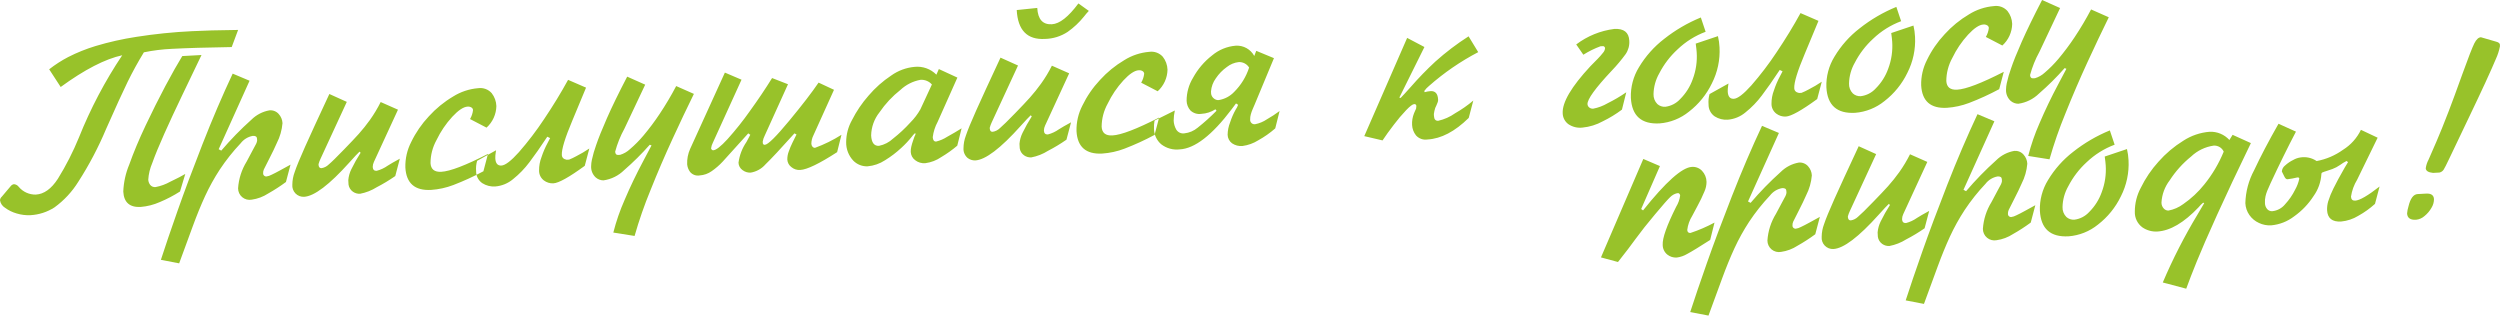 <svg width="421" height="54" viewBox="0 0 421 54" fill="none" xmlns="http://www.w3.org/2000/svg">
<path fill-rule="evenodd" clip-rule="evenodd" d="M40.097 5.041L39.02 7.925C34.775 7.993 31.426 8.092 28.974 8.223C27.379 8.293 25.792 8.49 24.228 8.811C23.212 10.473 22.302 12.136 21.496 13.779C20.69 15.423 19.481 18.074 17.867 21.72C16.573 24.804 15.013 27.77 13.203 30.583C12.155 32.278 10.787 33.752 9.175 34.924C7.962 35.706 6.566 36.158 5.125 36.236C4.34 36.273 3.555 36.174 2.804 35.946C2.092 35.746 1.422 35.416 0.828 34.974C0.608 34.838 0.419 34.656 0.276 34.439C0.133 34.223 0.039 33.978 0 33.722C0.008 33.606 0.039 33.494 0.092 33.39C0.144 33.287 0.217 33.195 0.305 33.12L1.808 31.34C1.942 31.166 2.137 31.049 2.354 31.015C2.515 31.029 2.671 31.078 2.812 31.158C2.952 31.238 3.074 31.348 3.168 31.479C3.519 31.895 3.959 32.226 4.455 32.449C4.951 32.672 5.491 32.781 6.035 32.768C7.406 32.693 8.643 31.806 9.746 30.107C11.119 27.891 12.306 25.564 13.294 23.151C15.234 18.294 17.678 13.653 20.584 9.304C17.701 9.932 14.246 11.714 10.22 14.65L8.282 11.669C9.284 10.885 10.355 10.195 11.483 9.607C12.963 8.853 14.507 8.232 16.097 7.751C18.337 7.08 20.621 6.565 22.933 6.211C26.057 5.719 29.206 5.398 32.366 5.249C34.214 5.148 36.791 5.079 40.099 5.041H40.097ZM31.207 29.29C30.695 29.6 29.845 30.041 28.664 30.605C27.902 31.033 27.076 31.334 26.218 31.499C26.044 31.523 25.868 31.503 25.705 31.438C25.542 31.374 25.399 31.269 25.289 31.133C25.097 30.879 24.985 30.573 24.967 30.255C25.03 29.286 25.26 28.334 25.646 27.442C26.12 26.106 26.803 24.469 27.663 22.534C28.523 20.599 29.547 18.415 30.705 15.994C31.863 13.574 32.947 11.328 33.934 9.265L30.696 9.441C29.919 10.709 28.969 12.39 27.848 14.486C26.735 16.583 25.625 18.801 24.517 21.142C23.408 23.482 22.492 25.671 21.768 27.709C21.163 29.154 20.822 30.694 20.761 32.259C20.86 34.085 21.839 34.949 23.699 34.848C24.811 34.757 25.901 34.478 26.921 34.025C28.101 33.532 29.235 32.937 30.313 32.249L31.203 29.29H31.207ZM39.184 12.398C37.446 16.1 35.753 20.055 34.105 24.265C32.456 28.474 31.053 32.226 29.895 35.52C28.735 38.818 27.801 41.562 27.093 43.754L30.169 44.348C31.041 41.976 31.811 39.879 32.478 38.057C33.145 36.236 33.831 34.556 34.537 33.02C35.254 31.467 36.084 29.969 37.021 28.538C38.062 26.97 39.235 25.494 40.528 24.127C41.031 23.471 41.761 23.027 42.574 22.882C43.023 22.857 43.264 23.006 43.283 23.343L43.302 23.687C43.273 23.872 43.216 24.051 43.133 24.218C43.032 24.435 42.827 24.812 42.513 25.372C42.198 25.933 41.877 26.534 41.54 27.201C40.696 28.563 40.199 30.112 40.093 31.711C40.092 31.997 40.155 32.279 40.276 32.538C40.397 32.797 40.574 33.026 40.794 33.209C41.014 33.391 41.271 33.523 41.548 33.595C41.825 33.666 42.114 33.676 42.395 33.623C43.386 33.484 44.334 33.128 45.171 32.58C46.204 31.999 47.2 31.355 48.153 30.649L48.924 27.726C48.376 28.023 47.809 28.336 47.213 28.664C46.618 28.992 46.132 29.244 45.733 29.428C45.456 29.58 45.153 29.68 44.84 29.723C44.72 29.723 44.603 29.682 44.509 29.607C44.448 29.561 44.398 29.501 44.363 29.431C44.329 29.362 44.311 29.286 44.311 29.209C44.297 28.98 44.337 28.75 44.43 28.54C44.525 28.33 44.836 27.714 45.359 26.699C45.881 25.684 46.3 24.816 46.612 24.095C47.148 23.049 47.474 21.909 47.573 20.738C47.545 20.164 47.319 19.618 46.932 19.194C46.74 18.978 46.5 18.809 46.231 18.703C45.962 18.596 45.672 18.554 45.383 18.58C44.232 18.781 43.17 19.331 42.34 20.154C40.53 21.774 38.833 23.516 37.26 25.367L36.824 25.13L42.027 13.595L39.179 12.396L39.184 12.398ZM64.11 17.185L67.02 18.472L62.965 27.267C62.838 27.534 62.77 27.825 62.765 28.12C62.79 28.569 63.013 28.79 63.428 28.767C64.097 28.593 64.728 28.298 65.291 27.898C65.713 27.621 66.389 27.235 67.334 26.723L66.563 29.647C65.57 30.338 64.533 30.965 63.458 31.52C62.595 32.063 61.638 32.44 60.636 32.631C60.209 32.654 59.785 32.533 59.434 32.288C59.235 32.149 59.067 31.971 58.94 31.764C58.812 31.558 58.728 31.328 58.693 31.088L58.652 30.337C58.707 29.697 58.881 29.073 59.166 28.498C59.631 27.545 60.152 26.62 60.727 25.729L60.547 25.534C60.245 25.811 59.673 26.421 58.836 27.361C55.46 31.123 52.915 33.05 51.201 33.142C50.931 33.155 50.663 33.111 50.412 33.011C50.162 32.912 49.935 32.76 49.748 32.566C49.562 32.371 49.419 32.139 49.329 31.885C49.24 31.631 49.206 31.36 49.229 31.092C49.236 30.365 49.371 29.644 49.628 28.963C49.925 28.067 50.504 26.661 51.365 24.733C52.227 22.804 53.588 19.849 55.464 15.829L58.402 17.156L53.98 26.729C53.841 27.02 53.728 27.323 53.642 27.635L53.653 27.845C53.699 28.174 53.863 28.334 54.144 28.319C54.598 28.247 55.018 28.035 55.344 27.711C55.81 27.327 56.677 26.476 57.947 25.16C58.968 24.111 59.788 23.245 60.406 22.56C61.08 21.805 61.713 21.014 62.302 20.191C62.982 19.234 63.587 18.226 64.111 17.175L64.11 17.185ZM81.939 21.497L79.155 20.048C79.428 19.584 79.6 19.067 79.658 18.532C79.651 18.444 79.624 18.36 79.579 18.285C79.533 18.21 79.47 18.148 79.395 18.102C79.199 17.983 78.968 17.931 78.74 17.954C78.044 17.992 77.18 18.567 76.155 19.673C75.087 20.838 74.197 22.154 73.513 23.578C72.853 24.768 72.504 26.104 72.498 27.464C72.554 28.504 73.158 28.993 74.311 28.93C75.793 28.85 78.415 27.846 82.177 25.917L81.406 28.841C79.769 29.72 78.079 30.494 76.344 31.158C75.145 31.616 73.885 31.893 72.605 31.981C69.858 32.13 68.41 30.87 68.263 28.2C68.227 26.713 68.564 25.241 69.243 23.919C70.011 22.331 71.015 20.87 72.222 19.585C73.411 18.275 74.789 17.151 76.311 16.249C77.582 15.453 79.026 14.974 80.52 14.851C80.938 14.791 81.365 14.835 81.762 14.98C82.159 15.124 82.514 15.365 82.795 15.68C83.286 16.303 83.564 17.067 83.589 17.86C83.575 18.546 83.421 19.223 83.136 19.848C82.851 20.472 82.442 21.032 81.933 21.493L81.939 21.497ZM95.666 13.446C94.493 15.594 93.149 17.795 91.634 20.049C90.343 22.001 88.923 23.864 87.384 25.627C86.068 27.094 85.087 27.844 84.44 27.879C83.794 27.914 83.455 27.51 83.409 26.667C83.4 26.509 83.403 26.351 83.419 26.193C83.432 26.003 83.454 25.813 83.487 25.625C83.526 25.425 83.541 25.318 83.54 25.304L80.345 27.084C80.183 27.65 80.126 28.241 80.179 28.827C80.17 29.224 80.261 29.617 80.443 29.971C80.625 30.324 80.893 30.626 81.222 30.849C81.871 31.261 82.635 31.455 83.401 31.401C84.508 31.312 85.559 30.878 86.407 30.16C87.438 29.336 88.359 28.384 89.15 27.327C90.003 26.209 91.005 24.774 92.165 23.02L92.639 23.255C92.557 23.422 92.417 23.697 92.219 24.067C91.808 24.825 91.466 25.618 91.198 26.437C90.913 27.165 90.771 27.94 90.779 28.722C90.774 29.041 90.844 29.357 90.983 29.644C91.122 29.931 91.326 30.182 91.58 30.377C92.039 30.728 92.608 30.904 93.185 30.874C94.084 30.826 95.847 29.842 98.473 27.924L99.245 25.006C98.535 25.486 97.796 25.921 97.033 26.31C96.647 26.524 96.248 26.714 95.838 26.878L95.416 26.901C94.904 26.802 94.636 26.535 94.612 26.099C94.56 25.158 95.147 23.235 96.371 20.331L98.69 14.758L95.657 13.443L95.666 13.446ZM105.618 12.907L108.651 14.257L105.161 21.65C104.484 22.877 103.958 24.182 103.595 25.535C103.616 25.922 103.785 26.11 104.083 26.094L104.427 26.075C105.039 25.89 105.6 25.568 106.068 25.134C106.9 24.425 107.671 23.647 108.373 22.81C109.345 21.652 110.251 20.441 111.086 19.182C112.095 17.668 113.024 16.103 113.87 14.493L116.852 15.811C115.709 18.135 114.509 20.664 113.25 23.398C111.989 26.137 110.749 29.002 109.554 31.998C108.512 34.523 107.614 37.106 106.865 39.733L103.283 39.164C103.761 37.286 104.395 35.451 105.178 33.678C106.109 31.485 107.163 29.291 108.338 27.094C108.717 26.384 108.971 25.905 109.096 25.658C109.221 25.41 109.434 25.019 109.716 24.489L109.42 24.372C108.078 25.895 106.635 27.327 105.1 28.657C104.154 29.587 102.935 30.189 101.621 30.375C101.138 30.373 100.673 30.195 100.311 29.875C100.055 29.636 99.854 29.343 99.722 29.018C99.59 28.693 99.53 28.343 99.546 27.993C99.553 27.631 99.595 27.27 99.672 26.915C99.854 26.079 100.092 25.256 100.383 24.451C100.766 23.317 101.374 21.801 102.209 19.902C103.043 18.003 104.181 15.67 105.621 12.903L105.618 12.907ZM122.07 12.227L116.207 25.101C115.853 25.906 115.685 26.781 115.718 27.66C115.758 28.125 115.926 28.57 116.203 28.945C116.398 29.181 116.653 29.361 116.941 29.466C117.23 29.57 117.541 29.596 117.842 29.54C118.563 29.492 119.258 29.244 119.847 28.825C120.522 28.356 121.144 27.816 121.704 27.214C122.297 26.582 123.731 24.996 126.006 22.457L126.35 22.699C126.217 22.983 125.999 23.387 125.704 23.91C124.986 24.953 124.527 26.152 124.364 27.407C124.373 27.652 124.439 27.892 124.558 28.107C124.676 28.322 124.843 28.507 125.045 28.646C125.434 28.945 125.917 29.097 126.407 29.072C127.378 28.912 128.264 28.418 128.91 27.675C129.834 26.787 131.459 25.048 133.785 22.458L134.133 22.648C133.949 23.017 133.726 23.459 133.47 23.98C133.22 24.482 133.003 25 132.82 25.531C132.658 25.962 132.577 26.421 132.583 26.882C132.599 27.131 132.67 27.374 132.79 27.593C132.91 27.812 133.077 28.001 133.279 28.148C133.691 28.489 134.217 28.659 134.75 28.622C135.909 28.56 137.972 27.56 140.972 25.622L141.702 22.7C140.302 23.588 138.811 24.324 137.254 24.893C137.174 24.897 137.094 24.883 137.02 24.851C136.947 24.82 136.881 24.772 136.828 24.712C136.706 24.572 136.637 24.394 136.632 24.209C136.637 23.717 136.756 23.233 136.978 22.794L140.445 15.123L137.849 13.911C136.733 15.557 135.079 17.705 132.886 20.356C130.693 23.006 129.334 24.349 128.81 24.382C128.764 24.39 128.717 24.388 128.672 24.375C128.628 24.362 128.586 24.338 128.552 24.307C128.518 24.275 128.491 24.236 128.474 24.193C128.457 24.149 128.451 24.102 128.455 24.056L128.443 23.838C128.5 23.495 128.611 23.164 128.77 22.855L132.697 14.187L130.02 13.144C128.938 14.894 127.697 16.739 126.296 18.68C125.13 20.336 123.868 21.922 122.515 23.43C121.391 24.663 120.587 25.282 120.109 25.308C120.061 25.312 120.012 25.304 119.968 25.284C119.924 25.265 119.885 25.234 119.856 25.195C119.8 25.139 119.761 25.067 119.746 24.989C119.787 24.659 119.887 24.338 120.04 24.042L124.873 13.421L122.06 12.22L122.07 12.227ZM158.102 11.628L161.224 13.066L157.9 20.518C157.466 21.32 157.186 22.195 157.074 23.1C157.102 23.606 157.299 23.858 157.657 23.836C158.312 23.674 158.936 23.405 159.502 23.038C160.433 22.523 161.245 22.049 161.933 21.61L161.204 24.532C160.368 25.241 159.474 25.879 158.531 26.438C157.727 26.994 156.801 27.352 155.832 27.48C155.216 27.537 154.601 27.355 154.114 26.974C153.893 26.813 153.712 26.604 153.583 26.363C153.455 26.123 153.381 25.856 153.369 25.584C153.361 25.283 153.393 24.983 153.463 24.691C153.546 24.337 153.649 23.989 153.773 23.648C153.896 23.297 153.969 23.088 153.987 23.024C153.999 22.994 154.031 22.929 154.081 22.834C154.138 22.727 154.181 22.613 154.211 22.496L154.033 22.464C153.932 22.551 153.841 22.648 153.76 22.754C153.665 22.886 153.595 22.967 153.562 23.004C153.024 23.678 152.434 24.308 151.797 24.889C150.95 25.68 150.025 26.384 149.036 26.99C148.156 27.567 147.147 27.917 146.098 28.009C145.657 28.026 145.216 27.951 144.805 27.788C144.393 27.626 144.02 27.381 143.708 27.067C142.906 26.224 142.47 25.097 142.495 23.934C142.501 22.645 142.832 21.379 143.458 20.253C144.214 18.753 145.159 17.357 146.27 16.098C147.378 14.796 148.664 13.656 150.089 12.713C151.24 11.894 152.586 11.393 153.992 11.261C154.668 11.188 155.351 11.268 155.991 11.495C156.631 11.723 157.211 12.092 157.688 12.576L158.103 11.628H158.102ZM155.002 18.391L156.932 14.228C156.691 13.955 156.39 13.742 156.052 13.607C155.715 13.471 155.35 13.415 154.987 13.445C153.737 13.677 152.578 14.26 151.647 15.127C150.279 16.203 149.084 17.482 148.103 18.918C147.221 20.028 146.728 21.396 146.7 22.814C146.763 24.022 147.204 24.604 148.021 24.56C148.916 24.381 149.743 23.954 150.407 23.328C151.445 22.513 152.412 21.612 153.298 20.635C153.965 19.968 154.539 19.214 155.003 18.393L155.002 18.391ZM177.139 11.061L180.049 12.348L175.994 21.143C175.864 21.409 175.796 21.701 175.794 21.997C175.819 22.446 176.035 22.666 176.458 22.644C177.126 22.469 177.757 22.175 178.32 21.775C178.742 21.498 179.419 21.111 180.364 20.599L179.592 23.523C178.599 24.215 177.562 24.841 176.487 25.397C175.624 25.94 174.667 26.317 173.666 26.508C173.238 26.53 172.815 26.41 172.463 26.165C172.262 26.028 172.093 25.85 171.965 25.643C171.838 25.437 171.755 25.206 171.722 24.965L171.681 24.213C171.736 23.574 171.91 22.95 172.195 22.375C172.657 21.421 173.177 20.497 173.75 19.605L173.578 19.41C173.276 19.687 172.702 20.296 171.858 21.236C168.482 24.999 165.937 26.926 164.223 27.018C163.769 27.028 163.324 26.886 162.961 26.614C162.723 26.414 162.535 26.161 162.411 25.875C162.288 25.59 162.234 25.279 162.252 24.969C162.258 24.241 162.393 23.52 162.651 22.84C162.948 21.943 163.527 20.538 164.388 18.609C165.25 16.68 166.611 13.725 168.486 9.706L171.433 11.033L167.005 20.605C166.866 20.896 166.755 21.199 166.673 21.511L166.685 21.722C166.723 22.05 166.887 22.211 167.168 22.195C167.624 22.124 168.046 21.911 168.375 21.587C168.833 21.203 169.701 20.353 170.978 19.037C171.999 17.988 172.817 17.122 173.431 16.438C174.104 15.683 174.737 14.892 175.326 14.069C176.012 13.114 176.619 12.105 177.143 11.053L177.139 11.061ZM171.22 1.693L174.674 1.336C174.778 3.255 175.595 4.168 177.138 4.085C178.431 4.015 179.92 2.846 181.606 0.578L183.358 1.836C183.186 2.036 183.04 2.191 182.933 2.303C182.826 2.415 182.687 2.587 182.523 2.811C181.737 3.787 180.819 4.648 179.794 5.37C178.654 6.119 177.325 6.53 175.961 6.557C172.982 6.718 171.4 5.096 171.216 1.691L171.22 1.693ZM194.961 15.373L192.176 13.924C192.45 13.46 192.621 12.944 192.68 12.408C192.673 12.321 192.646 12.236 192.6 12.162C192.555 12.087 192.492 12.024 192.417 11.979C192.22 11.859 191.989 11.807 191.76 11.831C191.065 11.869 190.201 12.444 189.176 13.549C188.108 14.714 187.218 16.03 186.533 17.455C185.873 18.644 185.524 19.981 185.517 21.341C185.574 22.381 186.178 22.869 187.33 22.807C188.813 22.727 191.435 21.723 195.197 19.795L194.425 22.719C192.789 23.598 191.099 24.372 189.364 25.036C188.165 25.494 186.905 25.771 185.625 25.859C182.877 26.007 181.43 24.747 181.284 22.077C181.247 20.59 181.584 19.119 182.264 17.796C183.031 16.209 184.036 14.748 185.243 13.463C186.431 12.153 187.81 11.028 189.332 10.127C190.603 9.331 192.046 8.851 193.54 8.729C193.958 8.668 194.385 8.712 194.781 8.857C195.178 9.001 195.533 9.241 195.815 9.556C196.306 10.179 196.584 10.943 196.609 11.736C196.595 12.423 196.441 13.099 196.156 13.724C195.871 14.349 195.462 14.909 194.952 15.37L194.961 15.373ZM211.553 8.563L211.22 9.426C210.92 8.873 210.469 8.416 209.92 8.108C209.371 7.801 208.745 7.657 208.117 7.692C206.637 7.811 205.232 8.39 204.098 9.347C202.797 10.358 201.717 11.626 200.924 13.07C200.201 14.245 199.821 15.598 199.825 16.977C199.841 17.571 200.064 18.141 200.454 18.588C200.697 18.823 200.992 18.997 201.314 19.098C201.636 19.2 201.977 19.224 202.311 19.171C203.154 19.127 203.971 18.861 204.68 18.402L204.863 18.653C203.86 19.674 202.794 20.631 201.671 21.518C201.04 22.042 200.269 22.368 199.453 22.455C199.187 22.497 198.914 22.459 198.67 22.346C198.425 22.232 198.22 22.049 198.08 21.818C197.818 21.358 197.669 20.842 197.646 20.312C197.648 19.738 197.715 19.166 197.843 18.606L194.419 20.307C194.342 20.771 194.314 21.243 194.332 21.713C194.341 22.205 194.454 22.69 194.664 23.136C194.874 23.581 195.176 23.977 195.55 24.297C196.435 24.98 197.552 25.289 198.662 25.157C201.189 25.02 204.098 22.777 207.388 18.428C207.427 18.369 207.672 18.032 208.146 17.415L208.497 17.65C208.394 17.943 208.253 18.221 208.077 18.477C207.7 19.152 207.392 19.863 207.156 20.599C206.887 21.261 206.744 21.968 206.733 22.684C206.737 22.965 206.805 23.243 206.934 23.494C207.063 23.744 207.247 23.962 207.474 24.13C207.995 24.487 208.625 24.647 209.253 24.583C210.194 24.455 211.096 24.127 211.9 23.622C212.919 23.058 213.874 22.388 214.751 21.621L215.481 18.699C214.805 19.205 214.098 19.666 213.364 20.082C212.765 20.49 212.09 20.773 211.38 20.915C211.268 20.934 211.154 20.927 211.045 20.895C210.937 20.862 210.837 20.805 210.755 20.728C210.672 20.65 210.608 20.555 210.569 20.449C210.529 20.343 210.515 20.229 210.527 20.116C210.52 19.828 210.556 19.54 210.636 19.263C210.72 18.962 210.824 18.667 210.948 18.38L211.279 17.615L214.534 9.793L211.557 8.561L211.553 8.563ZM210.352 11.376C209.856 12.916 208.999 14.315 207.853 15.458C207.158 16.201 206.235 16.692 205.23 16.854C205.081 16.864 204.931 16.844 204.789 16.796C204.648 16.748 204.517 16.673 204.404 16.574C204.167 16.385 204.007 16.115 203.954 15.816L203.931 15.394C203.993 14.597 204.276 13.832 204.749 13.187C205.249 12.442 205.88 11.794 206.612 11.275C207.176 10.828 207.854 10.545 208.569 10.458C208.921 10.433 209.274 10.506 209.588 10.668C209.903 10.83 210.167 11.075 210.351 11.376H210.352ZM236.964 6.383L239.873 7.917L235.648 16.432L235.856 16.505C236.204 16.155 236.776 15.532 237.574 14.636C238.88 13.137 240.266 11.71 241.725 10.36C243.469 8.799 245.336 7.38 247.308 6.119L248.932 8.779C245.953 10.337 243.172 12.248 240.65 14.47C240.346 14.714 240.077 14.999 239.85 15.317L239.911 15.525C240.238 15.428 240.575 15.367 240.916 15.344C241.703 15.302 242.123 15.772 242.176 16.755C242.184 16.899 242.166 17.044 242.121 17.181C242.06 17.376 241.983 17.566 241.892 17.75C241.777 17.982 241.715 18.118 241.696 18.169C241.585 18.506 241.507 18.852 241.462 19.203L241.481 19.547C241.512 20.103 241.752 20.364 242.194 20.341C243.218 20.11 244.186 19.679 245.043 19.073C246.127 18.455 247.152 17.739 248.105 16.933L247.334 19.857C244.996 22.154 242.68 23.365 240.386 23.489C240.03 23.546 239.665 23.512 239.326 23.39C238.987 23.267 238.684 23.061 238.446 22.791C238.054 22.292 237.826 21.683 237.795 21.05C237.759 20.38 237.869 19.711 238.118 19.088C238.179 18.915 238.252 18.746 238.337 18.583C238.388 18.498 238.43 18.409 238.463 18.315C238.49 18.184 238.506 18.052 238.512 17.918L238.504 17.757C238.483 17.683 238.436 17.619 238.371 17.577C238.307 17.535 238.229 17.518 238.153 17.53C237.886 17.544 237.432 17.886 236.792 18.555C236.057 19.33 235.367 20.146 234.726 21C233.988 21.956 233.353 22.843 232.819 23.646L229.743 22.925L236.964 6.383ZM266.636 9.215L265.436 7.484C267.307 6.066 269.518 5.166 271.848 4.874C273.457 4.787 274.298 5.444 274.371 6.845C274.429 7.651 274.212 8.453 273.754 9.119C273.04 10.095 272.261 11.023 271.424 11.895C268.652 14.843 267.288 16.728 267.333 17.55C267.341 17.655 267.37 17.757 267.419 17.85C267.467 17.943 267.535 18.025 267.618 18.091C267.713 18.169 267.823 18.228 267.941 18.264C268.059 18.3 268.183 18.312 268.306 18.3C269.157 18.134 269.974 17.825 270.723 17.387C271.813 16.847 272.863 16.23 273.864 15.54L273.135 18.461C272.126 19.218 271.047 19.876 269.912 20.426C268.859 21.008 267.698 21.368 266.5 21.485C265.65 21.589 264.791 21.377 264.086 20.89C263.807 20.678 263.579 20.406 263.418 20.094C263.257 19.783 263.168 19.439 263.158 19.089C263.058 17.248 264.617 14.599 267.836 11.141C268.316 10.65 268.73 10.233 269.068 9.89C269.379 9.574 269.671 9.24 269.943 8.891C270.138 8.682 270.259 8.416 270.29 8.133C270.291 8.045 270.26 7.96 270.203 7.893C270.147 7.827 270.068 7.782 269.981 7.769L269.518 7.793C268.511 8.166 267.545 8.643 266.636 9.215ZM286.421 2.943L287.228 5.351C285.472 6.006 283.867 7.011 282.512 8.305C281.253 9.458 280.208 10.824 279.426 12.341C278.813 13.41 278.479 14.616 278.453 15.847C278.44 16.157 278.49 16.465 278.601 16.754C278.713 17.043 278.883 17.305 279.101 17.525C279.281 17.685 279.491 17.807 279.719 17.886C279.946 17.964 280.187 17.997 280.428 17.982C281.398 17.863 282.293 17.399 282.95 16.676C283.89 15.738 284.609 14.601 285.053 13.348C285.598 11.903 285.827 10.357 285.723 8.816C285.706 8.507 285.651 8.009 285.559 7.345L289.302 6.086C289.449 6.705 289.538 7.337 289.567 7.973C289.679 10.073 289.236 12.165 288.282 14.039C287.382 15.907 286.059 17.54 284.418 18.807C283.007 19.951 281.282 20.639 279.472 20.78C276.416 20.946 274.805 19.514 274.639 16.483C274.575 14.666 275.049 12.871 276.001 11.322C277.102 9.482 278.539 7.864 280.238 6.555C282.12 5.068 284.2 3.853 286.419 2.944L286.421 2.943ZM303.208 2.203C302.034 4.351 300.69 6.552 299.175 8.806C297.884 10.758 296.465 12.621 294.925 14.384C293.61 15.851 292.629 16.602 291.983 16.637C291.336 16.672 290.997 16.267 290.951 15.425C290.942 15.267 290.945 15.108 290.961 14.951C290.974 14.76 290.997 14.57 291.029 14.382C291.068 14.183 291.083 14.076 291.082 14.062L287.888 15.842C287.726 16.407 287.669 16.998 287.721 17.585C287.713 17.982 287.803 18.375 287.986 18.728C288.168 19.081 288.435 19.383 288.764 19.606C289.413 20.018 290.177 20.211 290.944 20.158C292.051 20.069 293.102 19.635 293.949 18.917C294.98 18.093 295.902 17.141 296.692 16.083C297.545 14.966 298.548 13.531 299.707 11.777L300.181 12.012C300.098 12.179 299.958 12.454 299.76 12.824C299.349 13.582 299.008 14.375 298.739 15.194C298.455 15.921 298.313 16.696 298.32 17.478C298.315 17.797 298.385 18.113 298.525 18.4C298.664 18.688 298.868 18.938 299.122 19.132C299.581 19.484 300.15 19.66 300.728 19.63C301.627 19.581 303.389 18.598 306.015 16.68L306.787 13.762C306.077 14.242 305.338 14.677 304.574 15.066C304.188 15.28 303.789 15.47 303.379 15.634L302.958 15.657C302.445 15.558 302.176 15.29 302.153 14.855C302.102 13.914 302.688 11.991 303.912 9.087L306.231 3.514L303.198 2.199L303.208 2.203ZM319.344 1.16L320.151 3.568C318.395 4.223 316.79 5.228 315.435 6.522C314.176 7.675 313.131 9.041 312.349 10.558C311.736 11.627 311.402 12.833 311.376 14.065C311.363 14.374 311.413 14.683 311.524 14.971C311.636 15.26 311.806 15.523 312.024 15.742C312.204 15.902 312.414 16.024 312.642 16.103C312.869 16.181 313.11 16.214 313.351 16.199C314.321 16.08 315.216 15.617 315.873 14.893C316.813 13.955 317.532 12.819 317.976 11.566C318.521 10.121 318.75 8.576 318.647 7.034C318.63 6.725 318.575 6.228 318.483 5.563L322.226 4.304C322.373 4.923 322.462 5.556 322.491 6.192C322.603 8.291 322.16 10.384 321.206 12.257C320.306 14.126 318.983 15.758 317.342 17.026C315.931 18.169 314.207 18.857 312.396 18.999C309.34 19.164 307.729 17.732 307.563 14.702C307.499 12.885 307.973 11.089 308.925 9.54C310.026 7.7 311.463 6.083 313.162 4.773C315.044 3.286 317.124 2.07 319.343 1.161L319.344 1.16ZM337.201 7.669L334.416 6.22C334.69 5.756 334.862 5.239 334.92 4.704C334.913 4.616 334.886 4.532 334.841 4.457C334.795 4.382 334.732 4.32 334.657 4.274C334.46 4.155 334.23 4.103 334.001 4.127C333.306 4.164 332.442 4.74 331.417 5.845C330.349 7.01 329.459 8.326 328.774 9.751C328.115 10.94 327.766 12.276 327.759 13.636C327.816 14.676 328.42 15.165 329.572 15.102C331.055 15.022 333.677 14.018 337.439 12.091L336.667 15.014C335.031 15.894 333.341 16.668 331.606 17.332C330.407 17.789 329.147 18.067 327.866 18.154C325.119 18.303 323.672 17.042 323.526 14.373C323.489 12.886 323.826 11.414 324.506 10.092C325.273 8.505 326.278 7.044 327.485 5.759C328.673 4.449 330.052 3.324 331.574 2.422C332.845 1.626 334.288 1.147 335.783 1.025C336.201 0.964 336.628 1.008 337.024 1.152C337.421 1.297 337.776 1.537 338.058 1.852C338.549 2.475 338.827 3.239 338.852 4.032C338.838 4.718 338.684 5.395 338.399 6.02C338.114 6.645 337.704 7.205 337.195 7.665L337.201 7.669ZM343.888 0C342.453 2.769 341.315 5.102 340.476 6.999C339.637 8.896 339.029 10.412 338.651 11.549C338.36 12.353 338.122 13.176 337.939 14.013C337.862 14.367 337.82 14.728 337.814 15.09C337.798 15.441 337.858 15.79 337.99 16.115C338.122 16.44 338.323 16.733 338.579 16.972C338.94 17.293 339.406 17.471 339.889 17.472C341.202 17.286 342.422 16.684 343.368 15.755C344.902 14.424 346.345 12.992 347.688 11.469L347.984 11.587C347.699 12.117 347.498 12.508 347.364 12.755C347.229 13.001 346.985 13.48 346.605 14.192C345.435 16.383 344.381 18.577 343.446 20.775C342.663 22.548 342.029 24.383 341.55 26.261L345.133 26.83C345.882 24.203 346.779 21.62 347.821 19.095C349.019 16.099 350.259 13.235 351.518 10.495C352.776 7.756 353.982 5.233 355.119 2.909L352.138 1.59C351.292 3.201 350.363 4.766 349.355 6.279C348.519 7.538 347.613 8.749 346.642 9.907C345.939 10.744 345.168 11.521 344.337 12.23C343.869 12.665 343.307 12.986 342.696 13.171L342.352 13.19C342.05 13.206 341.885 13.018 341.864 12.632C342.227 11.278 342.752 9.973 343.43 8.746L346.919 1.353L343.888 0Z" fill="#98C22A"/>
<path fill-rule="evenodd" clip-rule="evenodd" d="M276.727 26.765L279.533 27.966L276.373 35.198L276.689 35.435C280.523 30.633 283.263 28.189 284.91 28.105C285.225 28.081 285.541 28.127 285.836 28.24C286.132 28.354 286.398 28.531 286.616 28.76C287.097 29.264 287.37 29.931 287.38 30.628C287.378 31.189 287.257 31.743 287.024 32.253C286.682 33.079 286.295 33.886 285.865 34.67C285.353 35.618 285.058 36.18 284.976 36.339C284.524 37.06 284.236 37.872 284.133 38.717C284.152 39.075 284.331 39.249 284.668 39.231C286.069 38.769 287.426 38.184 288.723 37.482L287.994 40.404C286.148 41.589 284.859 42.376 284.126 42.763C283.585 43.084 282.985 43.291 282.362 43.373C281.788 43.407 281.22 43.227 280.771 42.868C280.527 42.669 280.331 42.417 280.197 42.131C280.063 41.846 279.996 41.534 279.998 41.219C279.935 40.102 280.694 37.963 282.273 34.804C282.623 34.235 282.85 33.598 282.936 32.936C282.933 32.85 282.906 32.766 282.859 32.694C282.812 32.622 282.746 32.564 282.668 32.527L282.415 32.54C281.982 32.642 281.586 32.864 281.273 33.18C280.877 33.547 280.028 34.516 278.714 36.088C277.436 37.604 276.341 38.988 275.429 40.24C274.715 41.237 273.728 42.531 272.468 44.121L269.601 43.346L276.735 26.766L276.727 26.765ZM296.724 21.193C294.987 24.895 293.294 28.851 291.645 33.06C289.996 37.269 288.593 41.021 287.435 44.315C286.275 47.613 285.341 50.358 284.633 52.549L287.709 53.144C288.581 50.771 289.351 48.674 290.018 46.853C290.685 45.032 291.372 43.353 292.078 41.816C292.795 40.263 293.625 38.765 294.562 37.334C295.602 35.767 296.776 34.291 298.068 32.923C298.571 32.267 299.301 31.823 300.115 31.678C300.564 31.653 300.805 31.803 300.824 32.139L300.842 32.483C300.814 32.668 300.757 32.847 300.674 33.014C300.572 33.231 300.367 33.609 300.053 34.168C299.738 34.727 299.418 35.33 299.08 35.996C298.236 37.358 297.739 38.907 297.633 40.506C297.633 40.792 297.695 41.075 297.817 41.333C297.938 41.592 298.115 41.821 298.335 42.004C298.554 42.186 298.812 42.318 299.089 42.39C299.365 42.461 299.655 42.471 299.935 42.418C300.926 42.279 301.874 41.923 302.711 41.375C303.745 40.795 304.74 40.151 305.693 39.446L306.464 36.522C305.917 36.82 305.349 37.132 304.754 37.46C304.159 37.788 303.671 38.04 303.273 38.224C302.996 38.376 302.694 38.476 302.381 38.519C302.26 38.519 302.144 38.478 302.05 38.402C301.988 38.356 301.938 38.296 301.904 38.227C301.87 38.158 301.852 38.081 301.853 38.004C301.838 37.775 301.879 37.545 301.971 37.335C302.066 37.126 302.378 36.51 302.9 35.495C303.422 34.48 303.841 33.611 304.154 32.89C304.69 31.845 305.016 30.704 305.114 29.533C305.087 28.96 304.86 28.414 304.473 27.989C304.281 27.773 304.041 27.605 303.772 27.499C303.503 27.392 303.213 27.35 302.925 27.376C301.773 27.577 300.711 28.127 299.881 28.95C298.071 30.57 296.374 32.312 294.801 34.163L294.365 33.926L299.568 22.391L296.72 21.192L296.724 21.193ZM321.65 25.98L324.56 27.267L320.505 36.062C320.378 36.329 320.31 36.62 320.306 36.915C320.33 37.365 320.553 37.585 320.969 37.562C321.637 37.388 322.268 37.093 322.831 36.693C323.253 36.417 323.93 36.03 324.875 35.518L324.103 38.442C323.11 39.134 322.073 39.76 320.998 40.316C320.135 40.859 319.178 41.235 318.176 41.426C317.748 41.449 317.325 41.328 316.973 41.083C316.775 40.943 316.607 40.765 316.479 40.559C316.352 40.352 316.268 40.122 316.232 39.883L316.191 39.131C316.246 38.492 316.42 37.868 316.705 37.292C317.17 36.339 317.692 35.414 318.267 34.523L318.088 34.328C317.785 34.605 317.213 35.214 316.376 36.154C313 39.917 310.455 41.844 308.741 41.935C308.472 41.949 308.203 41.904 307.953 41.805C307.702 41.705 307.476 41.553 307.289 41.359C307.103 41.165 306.959 40.933 306.87 40.679C306.78 40.425 306.746 40.155 306.77 39.886C306.776 39.159 306.911 38.438 307.169 37.758C307.465 36.861 308.044 35.456 308.906 33.527C309.767 31.598 311.128 28.643 313.004 24.624L315.942 25.951L311.521 35.523C311.382 35.815 311.268 36.118 311.182 36.429L311.194 36.639C311.24 36.968 311.403 37.128 311.685 37.113C312.138 37.041 312.558 36.829 312.885 36.506C313.35 36.121 314.217 35.27 315.487 33.954C316.508 32.906 317.328 32.039 317.947 31.355C318.62 30.599 319.253 29.809 319.842 28.985C320.523 28.029 321.127 27.02 321.651 25.97L321.65 25.98ZM333.01 19.227C331.273 22.929 329.58 26.885 327.931 31.094C326.283 35.303 324.879 39.055 323.721 42.35C322.561 45.647 321.627 48.392 320.919 50.584L323.995 51.178C324.867 48.806 325.636 46.708 326.304 44.887C326.971 43.065 327.658 41.386 328.363 39.849C329.08 38.297 329.911 36.799 330.847 35.368C331.888 33.8 333.061 32.324 334.354 30.957C334.857 30.301 335.587 29.857 336.4 29.711C336.85 29.687 337.09 29.836 337.109 30.173L337.128 30.517C337.1 30.701 337.043 30.881 336.959 31.048C336.859 31.265 336.653 31.642 336.339 32.202C336.024 32.762 335.704 33.364 335.366 34.03C334.522 35.392 334.025 36.941 333.919 38.541C333.918 38.827 333.981 39.109 334.102 39.368C334.223 39.627 334.4 39.856 334.62 40.038C334.84 40.221 335.097 40.353 335.374 40.424C335.651 40.496 335.94 40.505 336.221 40.452C337.212 40.314 338.16 39.958 338.997 39.41C340.03 38.829 341.026 38.184 341.979 37.479L342.75 34.555C342.202 34.853 341.635 35.166 341.039 35.494C340.444 35.822 339.957 36.074 339.559 36.258C339.282 36.41 338.98 36.51 338.666 36.553C338.546 36.553 338.43 36.513 338.336 36.438C338.275 36.391 338.225 36.331 338.19 36.262C338.156 36.193 338.138 36.117 338.138 36.039C338.123 35.81 338.164 35.581 338.257 35.37C338.352 35.161 338.663 34.545 339.186 33.53C339.708 32.515 340.127 31.647 340.44 30.925C340.975 29.88 341.301 28.739 341.399 27.569C341.371 26.995 341.145 26.449 340.758 26.025C340.566 25.808 340.326 25.64 340.057 25.534C339.788 25.427 339.498 25.385 339.209 25.41C338.058 25.612 336.996 26.161 336.166 26.985C334.356 28.605 332.659 30.346 331.086 32.197L330.651 31.96L335.854 20.425L333.006 19.226L333.01 19.227ZM355.298 21.959L356.105 24.367C354.349 25.022 352.744 26.027 351.389 27.321C350.13 28.474 349.086 29.84 348.303 31.357C347.69 32.426 347.356 33.632 347.331 34.863C347.317 35.173 347.367 35.481 347.479 35.77C347.59 36.059 347.76 36.321 347.978 36.541C348.158 36.7 348.368 36.823 348.596 36.902C348.824 36.98 349.064 37.013 349.305 36.998C350.275 36.879 351.17 36.415 351.827 35.692C352.768 34.754 353.486 33.617 353.93 32.364C354.476 30.919 354.705 29.373 354.601 27.832C354.584 27.523 354.529 27.025 354.437 26.361L358.181 25.102C358.327 25.721 358.416 26.353 358.445 26.989C358.558 29.089 358.114 31.181 357.16 33.055C356.26 34.923 354.937 36.556 353.296 37.823C351.885 38.967 350.161 39.655 348.351 39.796C345.294 39.962 343.683 38.529 343.517 35.499C343.453 33.682 343.927 31.887 344.88 30.338C345.981 28.497 347.419 26.88 349.117 25.571C350.999 24.084 353.079 22.869 355.298 21.96V21.959ZM375.972 22.706L379.049 24.097C376.799 28.743 374.901 32.773 373.355 36.187C371.809 39.602 370.675 42.205 369.952 43.996C369.224 45.782 368.631 47.323 368.159 48.617L364.212 47.57C365.892 43.624 367.847 39.8 370.061 36.127C370.701 35.07 371.076 34.43 371.19 34.206L371.01 34.131C370.73 34.358 370.476 34.615 370.252 34.897C367.779 37.504 365.455 38.868 363.28 38.989C362.39 39.037 361.51 38.79 360.776 38.286C360.364 37.982 360.034 37.582 359.812 37.121C359.591 36.66 359.485 36.152 359.505 35.641C359.501 34.243 359.846 32.866 360.506 31.634C361.288 30.033 362.291 28.551 363.488 27.231C364.697 25.858 366.102 24.67 367.658 23.707C368.986 22.838 370.511 22.317 372.093 22.191C372.717 22.162 373.339 22.27 373.916 22.51C374.493 22.749 375.01 23.113 375.43 23.575L375.968 22.706H375.972ZM374.476 25.536C374.33 25.214 374.089 24.945 373.786 24.764C373.482 24.583 373.131 24.498 372.779 24.521C371.356 24.727 370.032 25.367 368.988 26.354C367.582 27.492 366.363 28.845 365.379 30.363C364.546 31.449 364.062 32.763 363.99 34.13C363.99 34.505 364.136 34.866 364.397 35.136C364.496 35.24 364.616 35.323 364.749 35.379C364.882 35.435 365.024 35.463 365.168 35.461C366.076 35.289 366.933 34.913 367.673 34.36C369 33.442 370.187 32.336 371.195 31.076C372.553 29.399 373.658 27.533 374.474 25.536H374.476ZM383.7 20.843C382.02 23.795 380.652 26.406 379.593 28.675C378.674 30.379 378.168 32.275 378.118 34.209C378.149 34.927 378.385 35.621 378.797 36.209C379.203 36.792 379.76 37.254 380.408 37.545C381.052 37.852 381.762 37.99 382.473 37.948C383.879 37.82 385.22 37.294 386.337 36.432C387.638 35.51 388.75 34.347 389.612 33.006C390.387 31.925 390.841 30.647 390.921 29.32C390.916 29.272 390.924 29.223 390.943 29.178C390.963 29.134 390.994 29.095 391.034 29.067C391.266 28.961 391.506 28.875 391.753 28.809C392.162 28.688 392.501 28.571 392.77 28.465C393.23 28.295 393.665 28.065 394.065 27.782C394.408 27.527 394.774 27.302 395.156 27.11L395.412 27.299C395.318 27.424 395.146 27.715 394.876 28.181C394.023 29.664 393.385 30.848 392.948 31.745C392.597 32.438 392.304 33.158 392.071 33.9C391.927 34.385 391.863 34.891 391.882 35.397C391.955 36.753 392.741 37.389 394.24 37.306C395.27 37.209 396.264 36.878 397.147 36.338C398.154 35.779 399.094 35.106 399.948 34.333L400.72 31.409C398.739 32.954 397.37 33.747 396.613 33.788C396.17 33.811 395.933 33.585 395.907 33.115C396.058 32.104 396.411 31.133 396.944 30.261L400.394 23.19L397.581 21.863C396.914 23.247 395.868 24.413 394.564 25.226C393.241 26.177 391.724 26.825 390.122 27.121C389.32 26.576 388.34 26.36 387.383 26.515C386.961 26.578 386.556 26.719 386.187 26.933C385.689 27.173 385.228 27.485 384.821 27.86C384.659 27.979 384.526 28.133 384.429 28.31C384.333 28.486 384.277 28.682 384.264 28.883L384.738 29.831C384.878 30.077 385.039 30.195 385.222 30.185C385.772 30.117 386.317 30.017 386.855 29.886L387.024 29.876C387.132 29.92 387.191 29.98 387.194 30.037V30.121C387.055 30.761 386.82 31.377 386.497 31.948C386.057 32.839 385.491 33.662 384.818 34.392C384.55 34.724 384.218 34.999 383.841 35.201C383.465 35.403 383.052 35.528 382.627 35.568C382.475 35.574 382.323 35.548 382.183 35.489C382.042 35.431 381.916 35.343 381.813 35.231C381.557 34.944 381.416 34.573 381.419 34.189C381.394 33.807 381.426 33.424 381.513 33.051C381.584 32.74 381.679 32.436 381.798 32.141C381.911 31.881 382.099 31.454 382.366 30.848C383.856 27.652 385.28 24.759 386.639 22.167L383.701 20.84L383.7 20.843ZM417.784 6.271L420.361 7.019C420.711 7.113 420.916 7.257 420.976 7.451L420.994 7.789C420.855 8.511 420.631 9.214 420.325 9.882C419.919 10.848 419.323 12.199 418.524 13.933C417.725 15.668 416.863 17.476 415.958 19.371C415.053 21.267 413.873 23.731 412.426 26.771C411.977 27.712 411.679 28.312 411.516 28.561C411.355 28.81 411.104 28.987 410.816 29.056L409.721 29.116C408.927 29.033 408.518 28.773 408.495 28.337C408.565 27.83 408.726 27.339 408.969 26.888C409.288 26.152 409.74 25.127 410.31 23.807C410.88 22.487 411.57 20.786 412.372 18.699C412.91 17.303 413.676 15.223 414.67 12.459C415.669 9.692 416.337 7.978 416.674 7.305C417.012 6.631 417.387 6.293 417.788 6.271L417.784 6.271ZM407.129 32.681L408.556 32.603C409.409 32.557 409.846 32.871 409.882 33.538C409.881 34.05 409.737 34.55 409.467 34.985C409.166 35.52 408.766 35.994 408.288 36.381C407.887 36.737 407.384 36.957 406.85 37.008C405.894 37.06 405.396 36.707 405.354 35.941C405.388 35.54 405.466 35.143 405.586 34.759C405.912 33.408 406.424 32.718 407.134 32.681H407.129Z" fill="#98C22A"/>
</svg>
